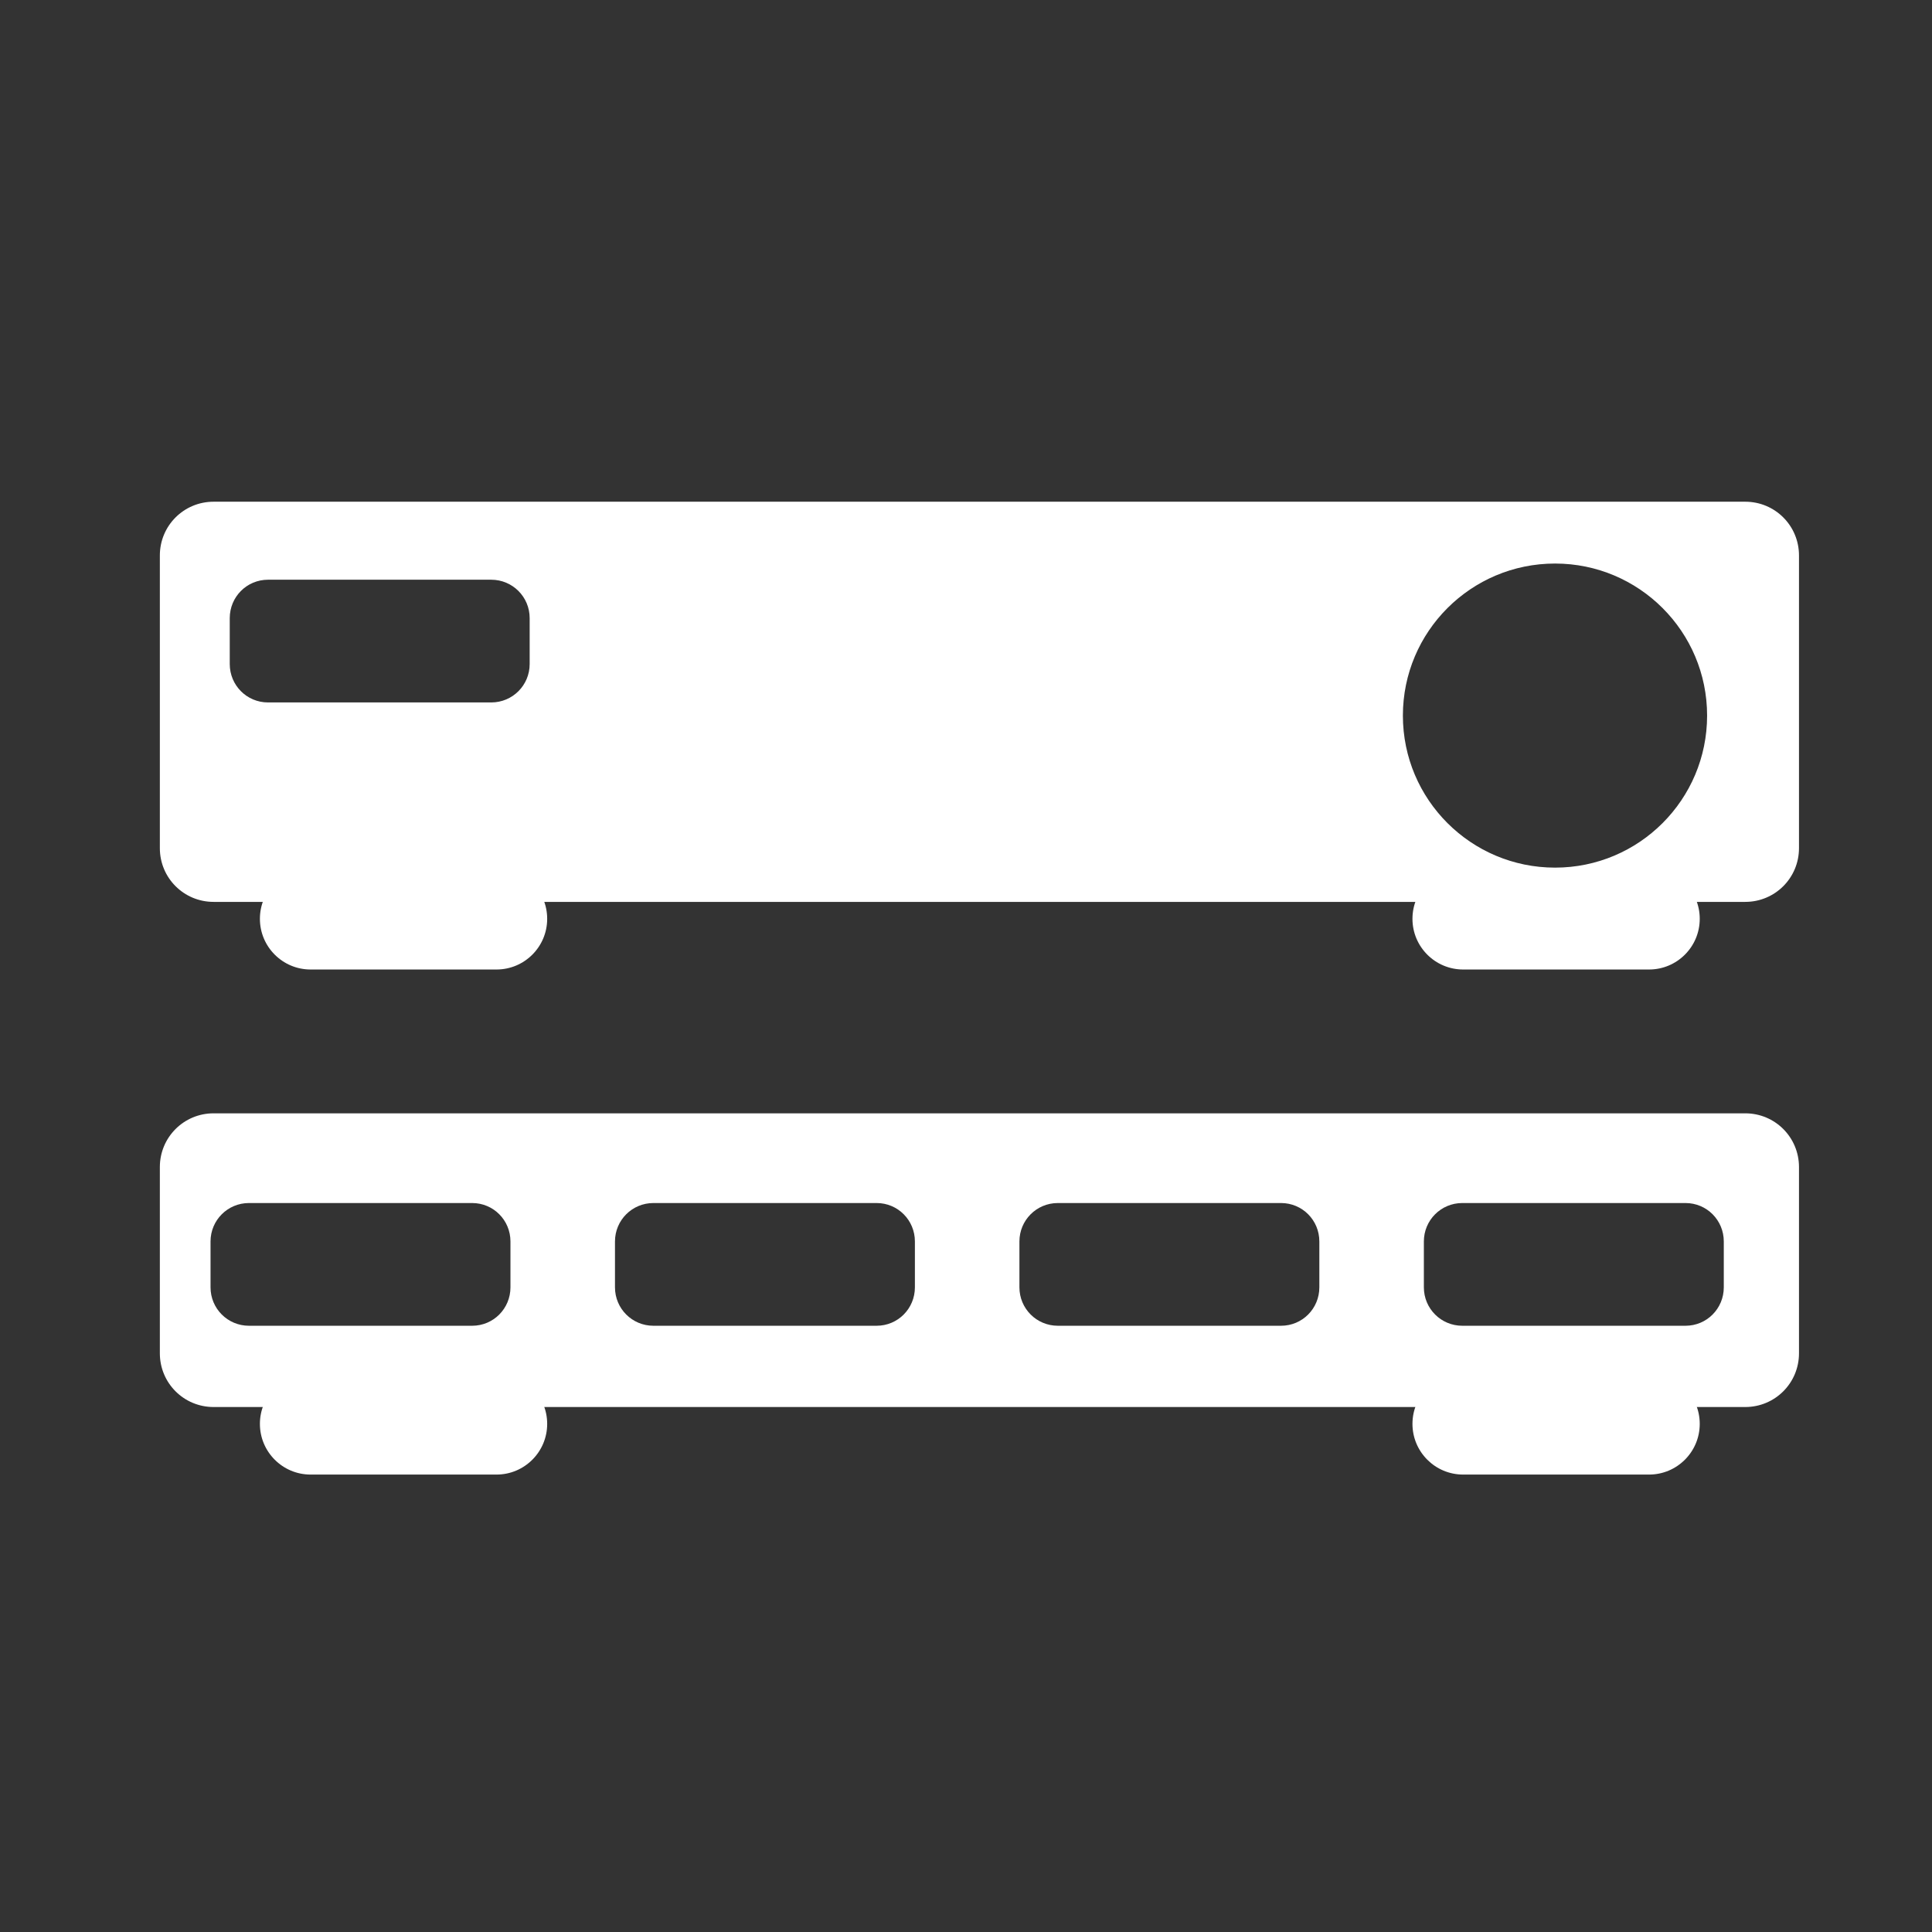 <svg width="580" height="580" viewBox="0 0 580 580" fill="none" xmlns="http://www.w3.org/2000/svg">
<rect x="0" y="0" width="580" height="580" fill="#333333" stroke="none"/>
<g clip-path="url(#clip0)">
<path d="M64.115 334.229C55.184 334.229 47.989 341.424 47.989 350.354V406.273C47.989 415.203 55.184 422.398 64.115 422.398H523.943C532.874 422.398 540.069 415.203 540.069 406.273V350.354C540.069 341.424 532.874 334.229 523.943 334.229H64.115ZM74.739 361.159H141.746C148.131 361.159 153.242 366.308 153.242 372.693V386.466C153.242 392.851 148.131 398.001 141.746 398.001H74.739C68.354 398.001 63.204 392.851 63.204 386.466V372.693C63.204 366.308 68.354 361.159 74.739 361.159ZM196.156 361.159H263.163C269.547 361.159 274.659 366.308 274.659 372.693V386.466C274.659 392.851 269.547 398.001 263.163 398.001H196.156C189.771 398.001 184.621 392.851 184.621 386.466V372.693C184.621 366.308 189.771 361.159 196.156 361.159ZM317.573 361.159H384.579C390.964 361.159 396.076 366.308 396.076 372.693V386.466C396.076 392.851 390.964 398.001 384.579 398.001H317.573C311.188 398.001 306.038 392.851 306.038 386.466V372.693C306.038 366.308 311.188 361.159 317.573 361.159ZM438.989 361.159H505.996C512.381 361.159 517.493 366.308 517.493 372.693V386.466C517.493 392.851 512.381 398.001 505.996 398.001H438.989C432.604 398.001 427.455 392.851 427.455 386.466V372.693C427.455 366.308 432.604 361.159 438.989 361.159Z" fill="white"/>
<path d="M149.049 412.237H93.245C84.839 412.237 78.025 419.051 78.025 427.457C78.025 435.862 84.839 442.676 93.245 442.676H149.049C157.454 442.676 164.268 435.862 164.268 427.457C164.268 419.051 157.454 412.237 149.049 412.237Z" fill="white"/>
<path d="M495.055 412.237H439.251C430.845 412.237 424.031 419.051 424.031 427.457C424.031 435.862 430.845 442.676 439.251 442.676H495.055C503.46 442.676 510.274 435.862 510.274 427.457C510.274 419.051 503.46 412.237 495.055 412.237Z" fill="white"/>
<path d="M64.115 150.62C55.184 150.62 47.989 157.815 47.989 166.746V254.626C47.989 263.557 55.184 270.752 64.115 270.752H523.943C532.874 270.752 540.069 263.557 540.069 254.626V166.746C540.069 157.815 532.874 150.62 523.943 150.62H64.115ZM466.839 169.179C492.055 169.179 512.484 189.608 512.484 214.824C512.484 240.04 492.055 260.469 466.839 260.469C441.623 260.469 421.156 240.04 421.156 214.824C421.156 189.608 441.623 169.179 466.839 169.179ZM80.468 174.036H147.475C153.86 174.036 159.01 179.186 159.01 185.57V199.344C159.01 205.728 153.86 210.878 147.475 210.878H80.468C74.083 210.878 68.972 205.728 68.972 199.344V185.57C68.972 179.186 74.083 174.036 80.468 174.036Z" fill="white"/>
<path d="M149.049 260.613H93.245C84.839 260.613 78.025 267.427 78.025 275.833C78.025 284.238 84.839 291.052 93.245 291.052H149.049C157.454 291.052 164.268 284.238 164.268 275.833C164.268 267.427 157.454 260.613 149.049 260.613Z" fill="white"/>
<path d="M495.055 260.613H439.251C430.845 260.613 424.031 267.427 424.031 275.833C424.031 284.238 430.845 291.052 439.251 291.052H495.055C503.46 291.052 510.274 284.238 510.274 275.833C510.274 267.427 503.46 260.613 495.055 260.613Z" fill="white"/>
</g>
<defs>
<clipPath id="clip0">
<path d="M0 0H580V580H0V0Z" fill="white"/>
</clipPath>
</defs>
</svg>
